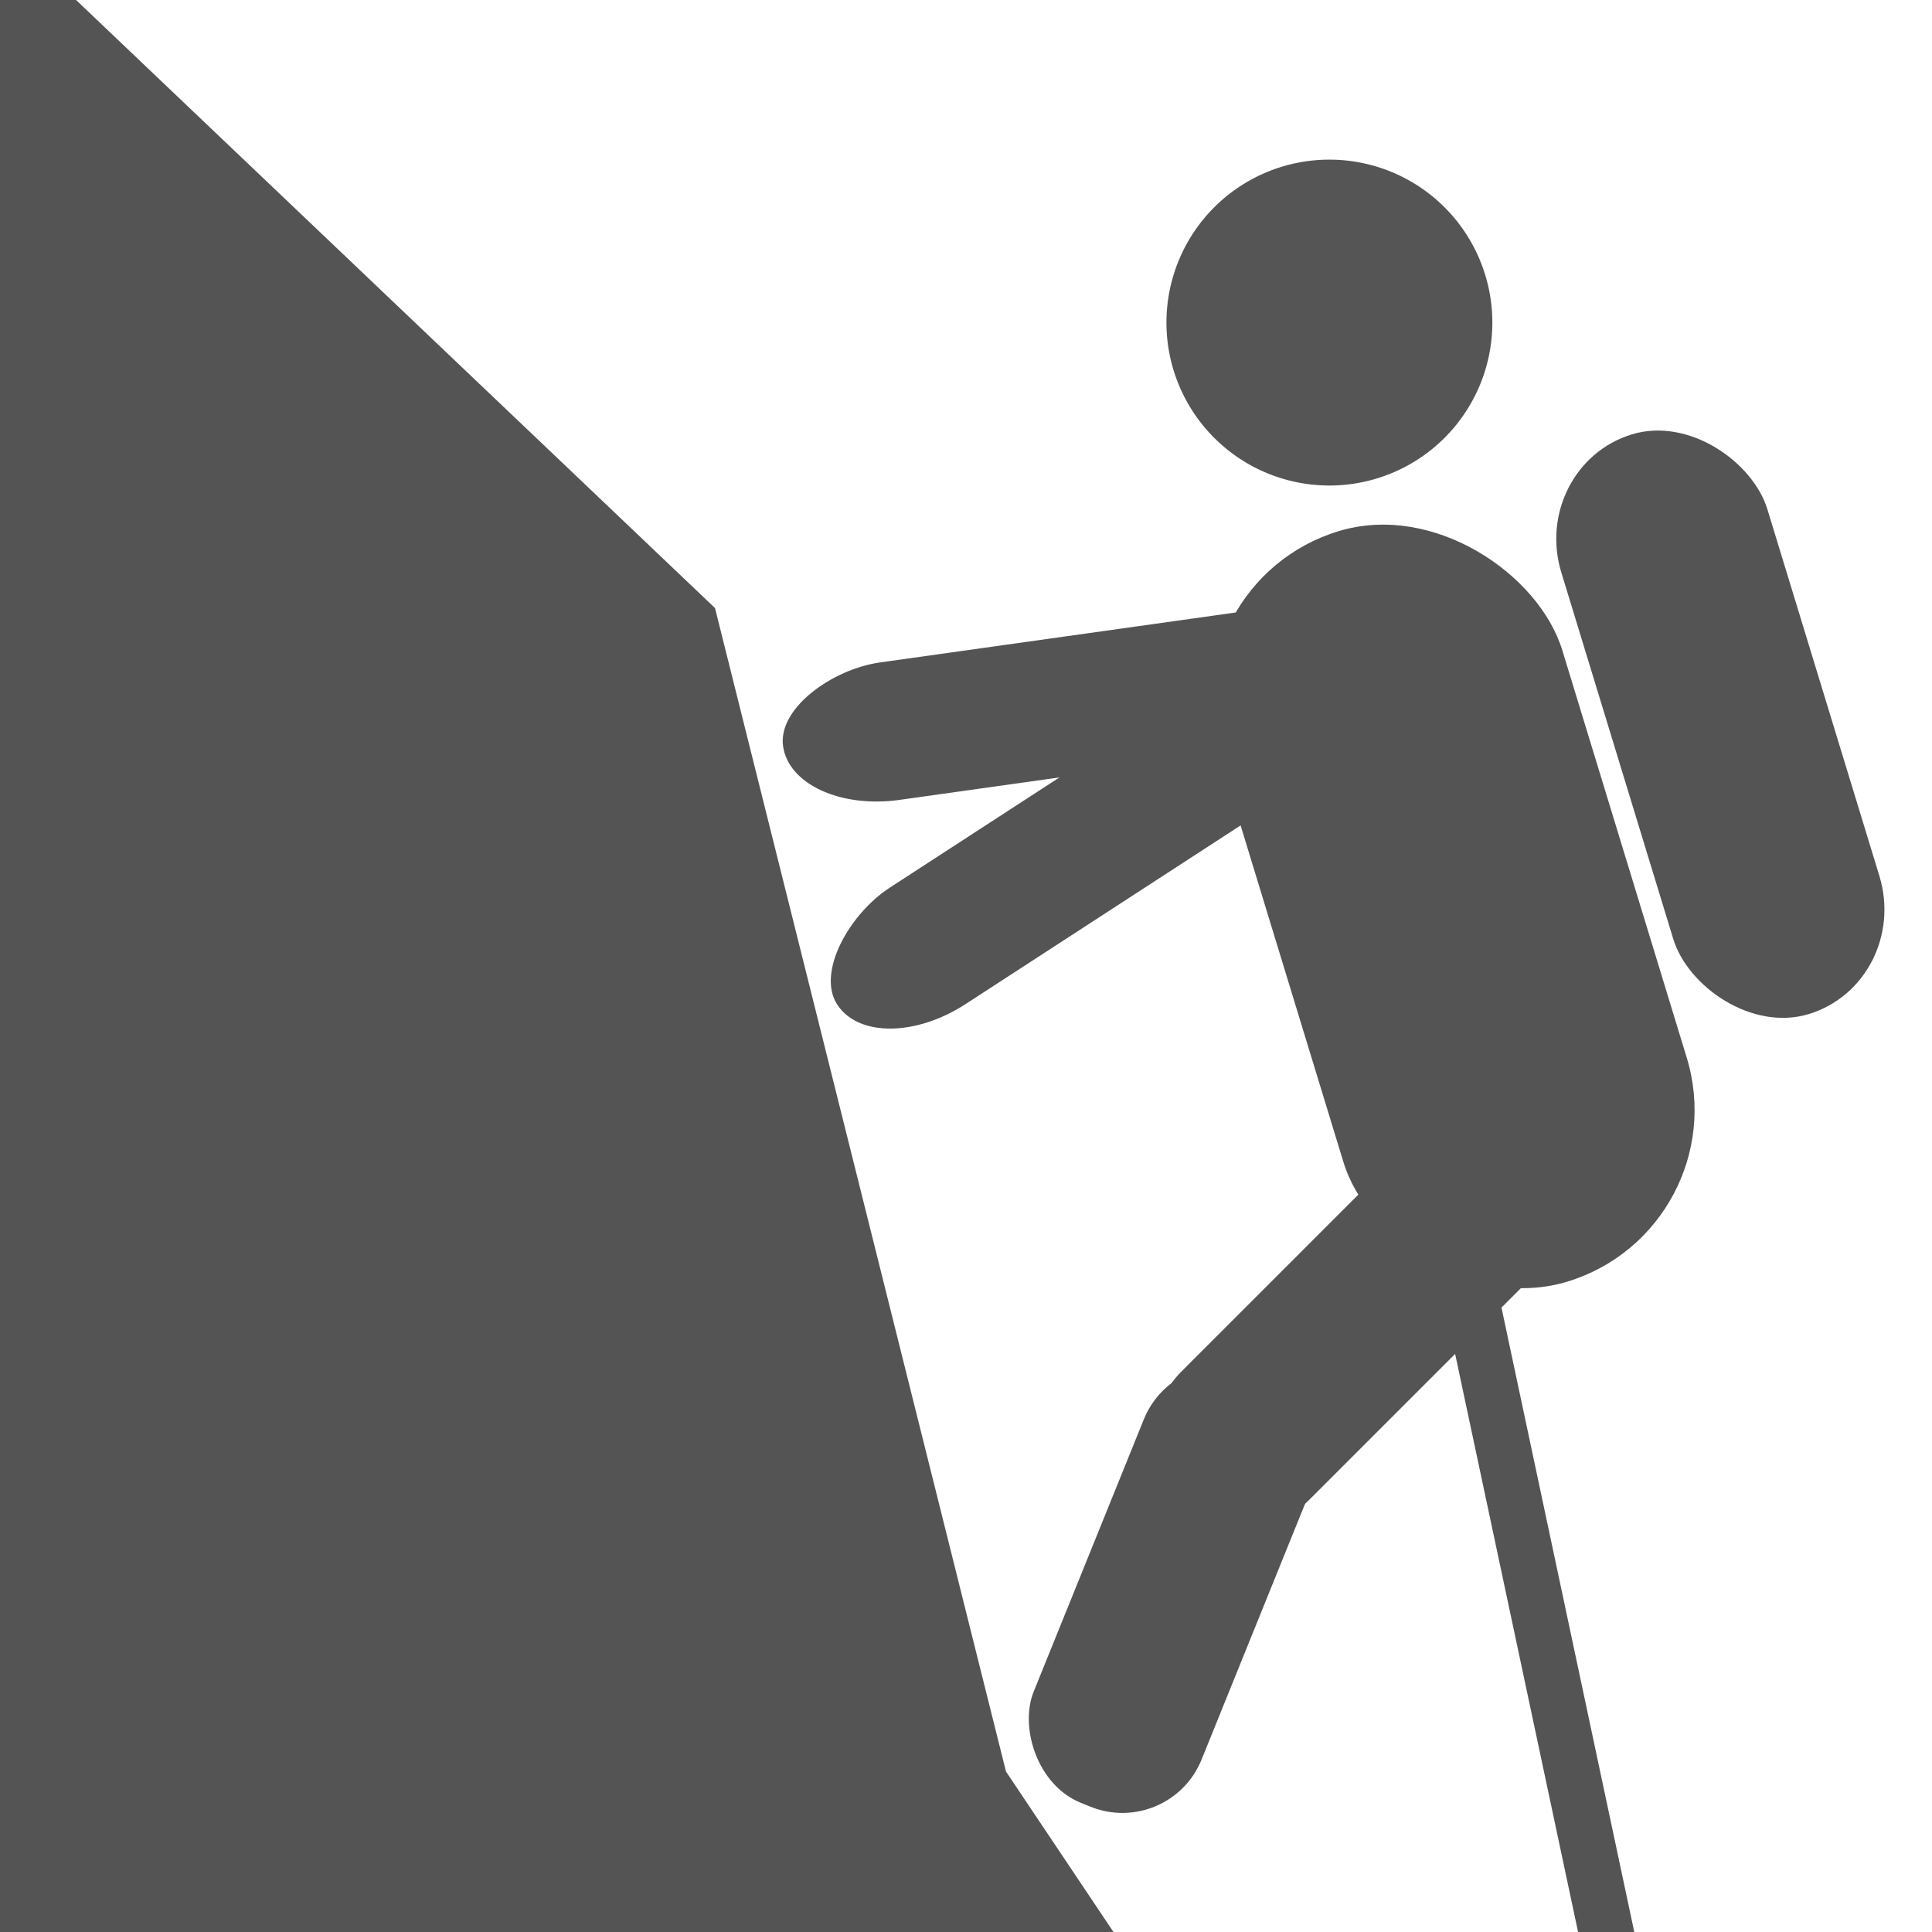 <?xml version="1.0" encoding="UTF-8" standalone="no"?>
<!-- Created with Inkscape (http://www.inkscape.org/) -->

<svg
   xmlns:dc="http://purl.org/dc/elements/1.1/"
   xmlns:cc="http://creativecommons.org/ns#"
   xmlns:rdf="http://www.w3.org/1999/02/22-rdf-syntax-ns#"
   xmlns:svg="http://www.w3.org/2000/svg"
   xmlns="http://www.w3.org/2000/svg"
   xmlns:sodipodi="http://sodipodi.sourceforge.net/DTD/sodipodi-0.dtd"
   xmlns:inkscape="http://www.inkscape.org/namespaces/inkscape"
   width="320"
   height="320"
   id="svg2"
   version="1.1"
   inkscape:version="0.48.2 r9819"
   inkscape:export-filename="/home/tai/svgc2c/mountain_climbing_big.png"
   inkscape:export-xdpi="7.0300002"
   inkscape:export-ydpi="7.0300002"
   sodipodi:docname="mountain_climbing.svg">
  <defs
     id="defs4" />
  <sodipodi:namedview
     id="base"
     pagecolor="#ffffff"
     bordercolor="#666666"
     borderopacity="1.0"
     inkscape:pageopacity="0.0"
     inkscape:pageshadow="2"
     inkscape:zoom="1.4"
     inkscape:cx="198.73586"
     inkscape:cy="91.442272"
     inkscape:document-units="px"
     inkscape:current-layer="layer1"
     showgrid="false"
     inkscape:window-width="1280"
     inkscape:window-height="776"
     inkscape:window-x="0"
     inkscape:window-y="24"
     inkscape:window-maximized="1"
     showguides="true"
     inkscape:guide-bbox="true">
    <sodipodi:guide
       orientation="-0.707,0.707"
       position="-331.33,419.213"
       id="guide3850" />
  </sodipodi:namedview>
  <g
     inkscape:label="Calque 1"
     inkscape:groupmode="layer"
     id="layer1"
     transform="translate(0,-732.362)">
    <path
       sodipodi:type="arc"
       style="opacity:0.99;fill:#545455;fill-opacity:1;stroke:none"
       id="path2996"
       sodipodi:cx="211.42857"
       sodipodi:cy="-2.1428576"
       sodipodi:rx="23.571428"
       sodipodi:ry="23.571428"
       d="m 235,-2.143 a 23.571,23.571 0 1 1 -47.143,0 23.571,23.571 0 1 1 47.143,0 z"
       transform="matrix(1.145,0,0,1.145,-21.896,788.245)" />
    <path
       style="fill:#545455;fill-opacity:1;stroke:none"
       d="m 0,732.362 12.598,-2e-5 105.83,100.714 48.196,192.711 17.804,26.575 -184.429,0 z"
       id="rect3766"
       inkscape:connector-curvature="0"
       sodipodi:nodetypes="ccccccc" />
    <rect
       style="fill:#545455;fill-opacity:1;stroke:none"
       id="rect3769"
       width="59.459"
       height="130"
       x="-57.375"
       y="849.664"
       ry="29.73"
       transform="matrix(0.956,-0.292,0.292,0.956,0,0)" />
    <rect
       style="fill:#545455;fill-opacity:1;stroke:none"
       id="rect3771"
       width="35.714"
       height="100.426"
       x="5.693"
       y="848.521"
       ry="18.461"
       transform="matrix(0.956,-0.292,0.292,0.956,0,0)" />
    <rect
       style="fill:#545455;fill-opacity:1;stroke:none"
       id="rect3773"
       width="9.107"
       height="133.571"
       x="36.747"
       y="959.811"
       ry="5.357"
       transform="matrix(0.978,-0.208,0.208,0.978,0,0)" />
    <rect
       ry="17.857"
       y="275.977"
       x="817.349"
       height="97.143"
       width="23"
       id="rect3775"
       style="fill:#545455;fill-opacity:1;stroke:none"
       transform="matrix(0.545,0.839,-0.839,0.545,0,0)" />
    <rect
       style="fill:#545455;fill-opacity:1;stroke:none"
       id="rect3777"
       width="23"
       height="97.143"
       x="854.417"
       y="-106.575"
       ry="17.857"
       transform="matrix(0.139,0.99,-0.99,0.139,0,0)" />
    <rect
       style="fill:#545455;fill-opacity:1;stroke:none"
       id="rect3779"
       width="30"
       height="97.143"
       x="816.98"
       y="460.956"
       ry="17.857"
       transform="matrix(0.707,0.707,-0.707,0.707,0,0)" />
    <rect
       ry="14.143"
       y="811.672"
       x="538.442"
       height="76.94"
       width="30"
       id="rect3793"
       style="fill:#545455;fill-opacity:1;stroke:none"
       transform="matrix(0.927,0.375,-0.375,0.927,0,0)" />
  </g>
</svg>

